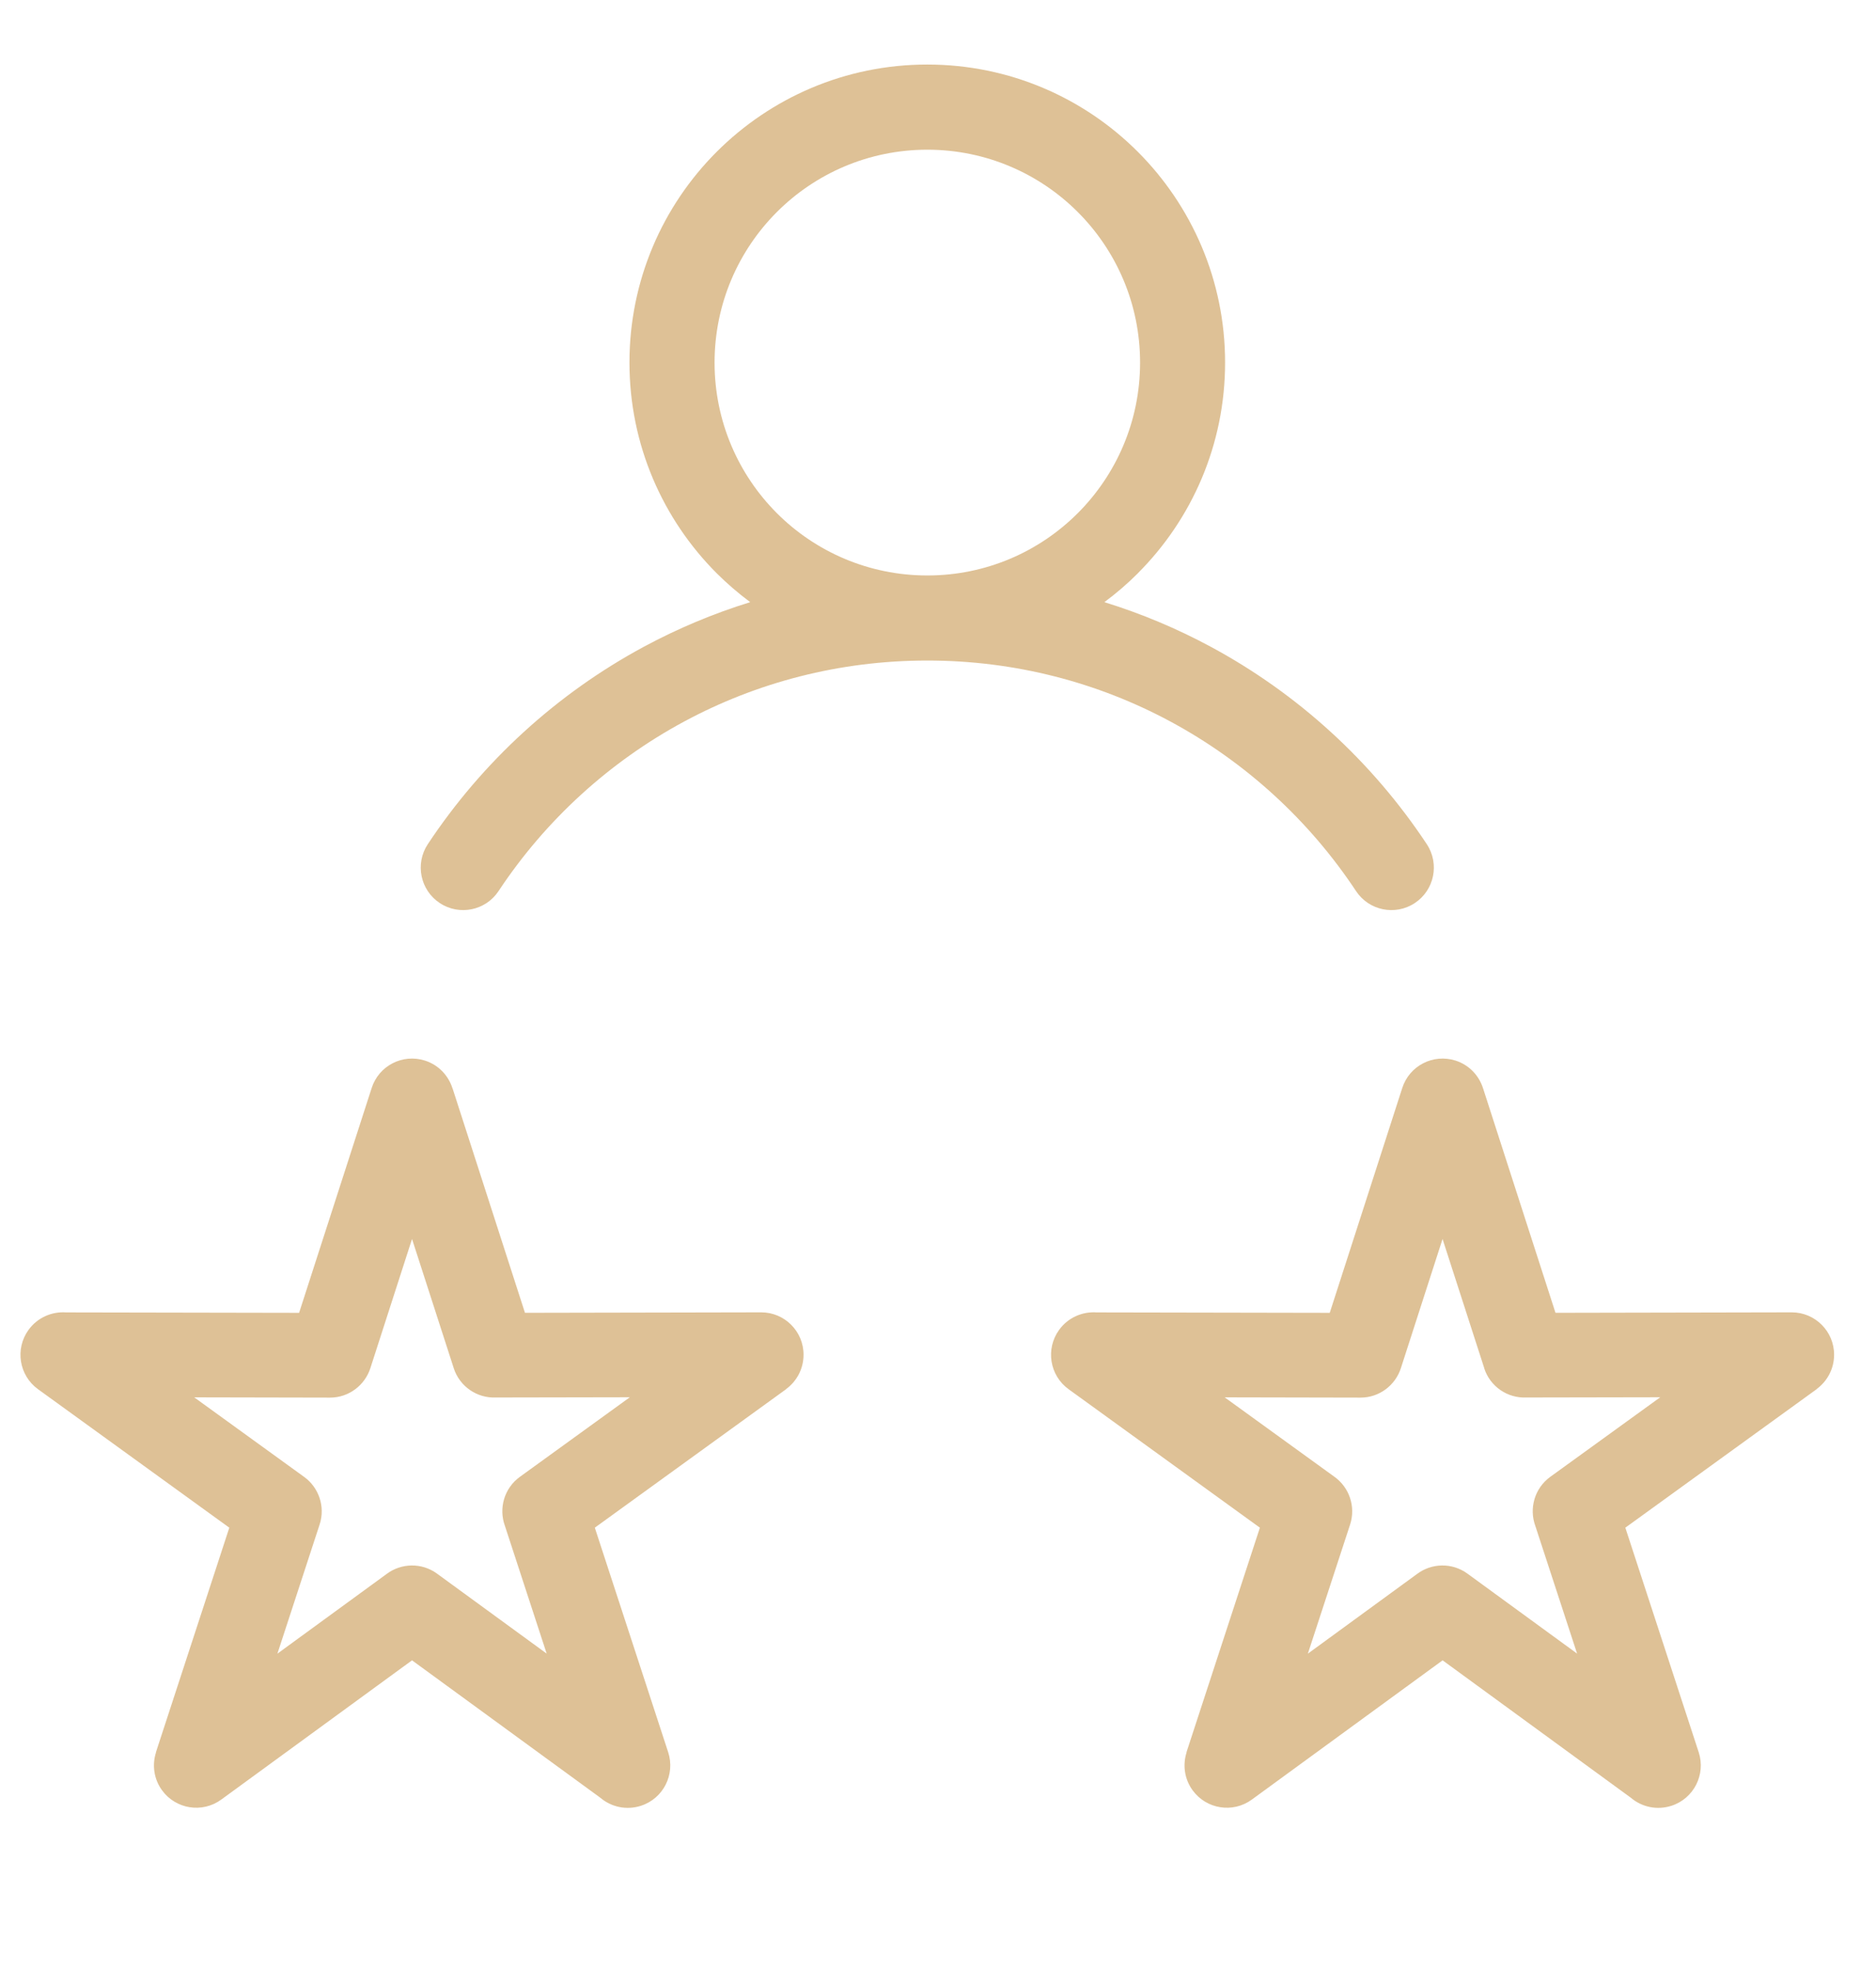 <svg width="60" height="63" viewBox="0 0 60 63" fill="none" xmlns="http://www.w3.org/2000/svg">
<g clip-path="url(#clip0_267_9742)">
<path d="M47.432 34.784L49.749 41.962L57.305 41.947C58.052 41.947 58.66 42.553 58.66 43.302C58.66 43.753 58.439 44.153 58.1 44.4L58.102 44.403L51.983 48.83L54.33 56.009C54.561 56.723 54.172 57.488 53.458 57.719C52.993 57.87 52.505 57.757 52.159 57.462L46.139 53.07L40.036 57.522C39.432 57.962 38.585 57.829 38.145 57.226C37.878 56.862 37.823 56.409 37.951 56.011L37.947 56.009L40.295 48.83L34.176 44.403C33.569 43.963 33.434 43.114 33.874 42.507C34.16 42.112 34.62 41.917 35.073 41.949L42.529 41.963L44.848 34.777C45.077 34.063 45.839 33.672 46.553 33.9C46.988 34.04 47.304 34.379 47.432 34.786V34.784ZM29.659 18.394C31.539 18.394 33.24 17.633 34.471 16.402C35.701 15.171 36.463 13.468 36.463 11.59C36.463 9.709 35.701 8.008 34.471 6.778C33.24 5.547 31.537 4.785 29.659 4.785C27.78 4.785 26.077 5.547 24.846 6.778C23.616 8.008 22.854 9.711 22.854 11.59C22.854 13.468 23.616 15.171 24.846 16.402C26.077 17.633 27.78 18.394 29.659 18.394ZM36.394 18.323C36.06 18.657 35.701 18.966 35.321 19.247C36.504 19.612 37.64 20.09 38.713 20.667C41.508 22.169 43.889 24.348 45.633 26.983C46.047 27.608 45.876 28.45 45.251 28.864C44.626 29.278 43.784 29.107 43.37 28.482C41.872 26.22 39.828 24.35 37.427 23.059C35.119 21.818 32.473 21.113 29.657 21.113C26.842 21.113 24.196 21.818 21.888 23.059C19.487 24.35 17.443 26.22 15.945 28.482C15.531 29.107 14.689 29.278 14.064 28.864C13.439 28.45 13.269 27.608 13.682 26.983C15.428 24.348 17.807 22.171 20.602 20.667C21.677 20.09 22.811 19.612 23.994 19.247C23.614 18.964 23.255 18.655 22.921 18.323C21.199 16.599 20.132 14.218 20.132 11.588C20.132 8.958 21.197 6.577 22.921 4.853C24.646 3.13 27.027 2.063 29.657 2.063C32.286 2.063 34.668 3.128 36.392 4.853C38.114 6.577 39.182 8.958 39.182 11.588C39.182 14.218 38.116 16.599 36.392 18.323H36.394ZM14.473 34.784L16.79 41.962L24.346 41.947C25.093 41.947 25.7 42.553 25.7 43.302C25.7 43.753 25.48 44.153 25.141 44.4L25.143 44.403L19.024 48.83L21.371 56.009C21.602 56.723 21.213 57.488 20.499 57.719C20.034 57.87 19.546 57.757 19.2 57.462L13.178 53.07L7.075 57.522C6.471 57.962 5.624 57.829 5.184 57.226C4.917 56.862 4.862 56.409 4.99 56.011L4.987 56.009L7.334 48.83L1.215 44.403C0.608 43.963 0.473 43.114 0.913 42.507C1.199 42.112 1.659 41.917 2.112 41.949L9.566 41.963L11.887 34.777C12.116 34.063 12.878 33.672 13.592 33.9C14.027 34.04 14.343 34.379 14.471 34.786L14.473 34.784ZM14.512 43.732L13.178 39.602L11.845 43.732C11.669 44.277 11.157 44.673 10.555 44.673L6.212 44.664L9.73 47.209C10.193 47.544 10.41 48.154 10.223 48.727L8.872 52.857L12.361 50.313C12.825 49.961 13.482 49.938 13.975 50.297L17.484 52.855L16.149 48.773C15.945 48.217 16.122 47.571 16.627 47.205L20.144 44.661L15.865 44.669C15.268 44.698 14.702 44.325 14.51 43.728L14.512 43.732ZM47.471 43.732L46.137 39.602L44.804 43.732C44.628 44.277 44.116 44.673 43.513 44.673L39.169 44.664L42.687 47.209C43.15 47.544 43.367 48.154 43.181 48.727L41.829 52.857L45.317 50.313C45.78 49.961 46.437 49.938 46.931 50.297L50.44 52.855L49.104 48.773C48.9 48.217 49.078 47.571 49.582 47.205L53.1 44.661L48.82 44.669C48.224 44.698 47.657 44.325 47.467 43.728L47.471 43.732Z" fill="#DAB988" fill-opacity="0.88"/>
</g>
<defs>
<clipPath id="clip0_267_9742">
<rect width="59.19" height="61.682" fill="white" transform="translate(0.062 0.328)"/>
</clipPath>
</defs>
</svg>
